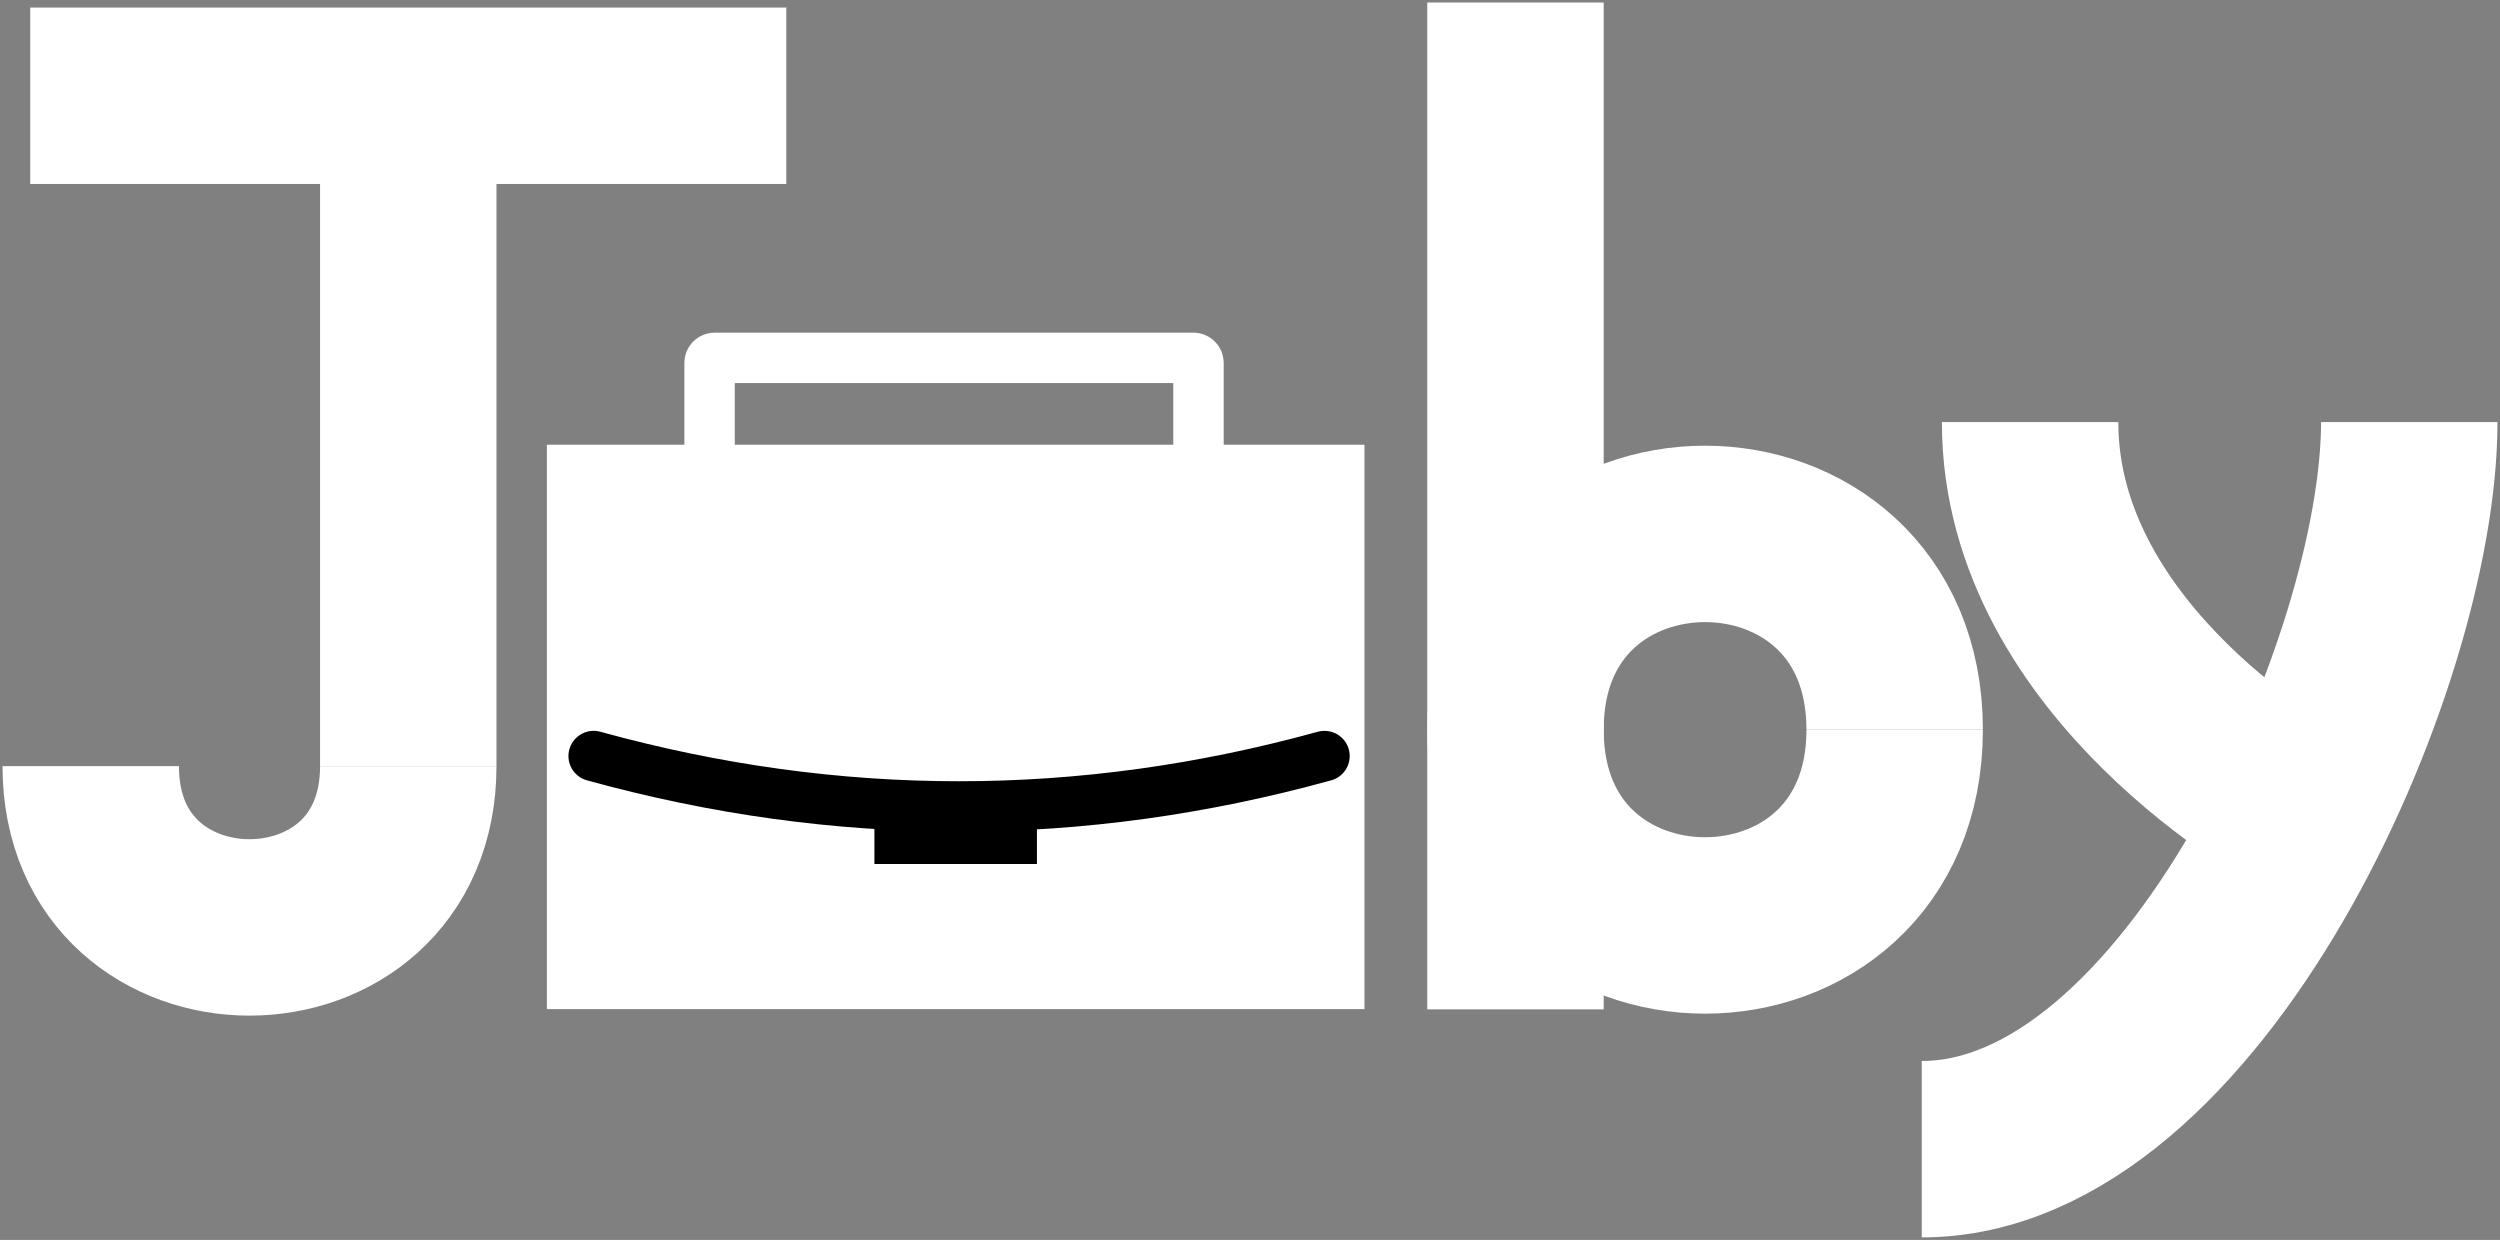 <svg width="496" height="246" viewBox="0 0 496 246" fill="none" xmlns="http://www.w3.org/2000/svg">
<rect x="0" y="0" width="496" height="246" fill="#808080" stroke="none"/>
<path d="M402.77 83.732C402.77 131.821 456.506 160.675 456.506 160.675" stroke="white" stroke-width="35"/>
<path d="M478 83.732C478 131.821 435.011 228 381.275 228" stroke="white" stroke-width="35"/>
<path d="M300.67 200.256V0.5" stroke="white" stroke-width="35"/>
<path d="M300.67 144.768C300.67 92.98 375.901 92.98 375.901 144.768" stroke="white" stroke-width="35"/>
<path d="M375.901 144.768C375.901 196.557 300.67 196.557 300.67 144.768" stroke="white" stroke-width="35"/>
<path d="M109 199.707H270.209V133.122H109V199.707Z" fill="white"/>
<path d="M270.209 88.732H109V133.122H270.209V88.732Z" fill="white"/>
<path d="M109 133.122V88.732H270.209V133.122M109 133.122V199.707H270.209V133.122M109 133.122H270.209" stroke="white"/>
<path d="M140.78 89V72C140.78 71.448 141.228 71 141.78 71H236.78C237.333 71 237.78 71.448 237.78 72V89" stroke="white" stroke-width="10"/>
<path d="M117.78 150C166.114 163.333 214.447 163.333 262.78 150" stroke="black" stroke-width="10" stroke-linecap="round" stroke-linejoin="bevel"/>
<path d="M173.483 166.415H205.725" stroke="black" stroke-width="10"/>
<path d="M81 152C81 194.667 18 194.667 18 152" stroke="white" stroke-width="35"/>
<path d="M81 152V19H6H156" stroke="white" stroke-width="35"/>
</svg>
